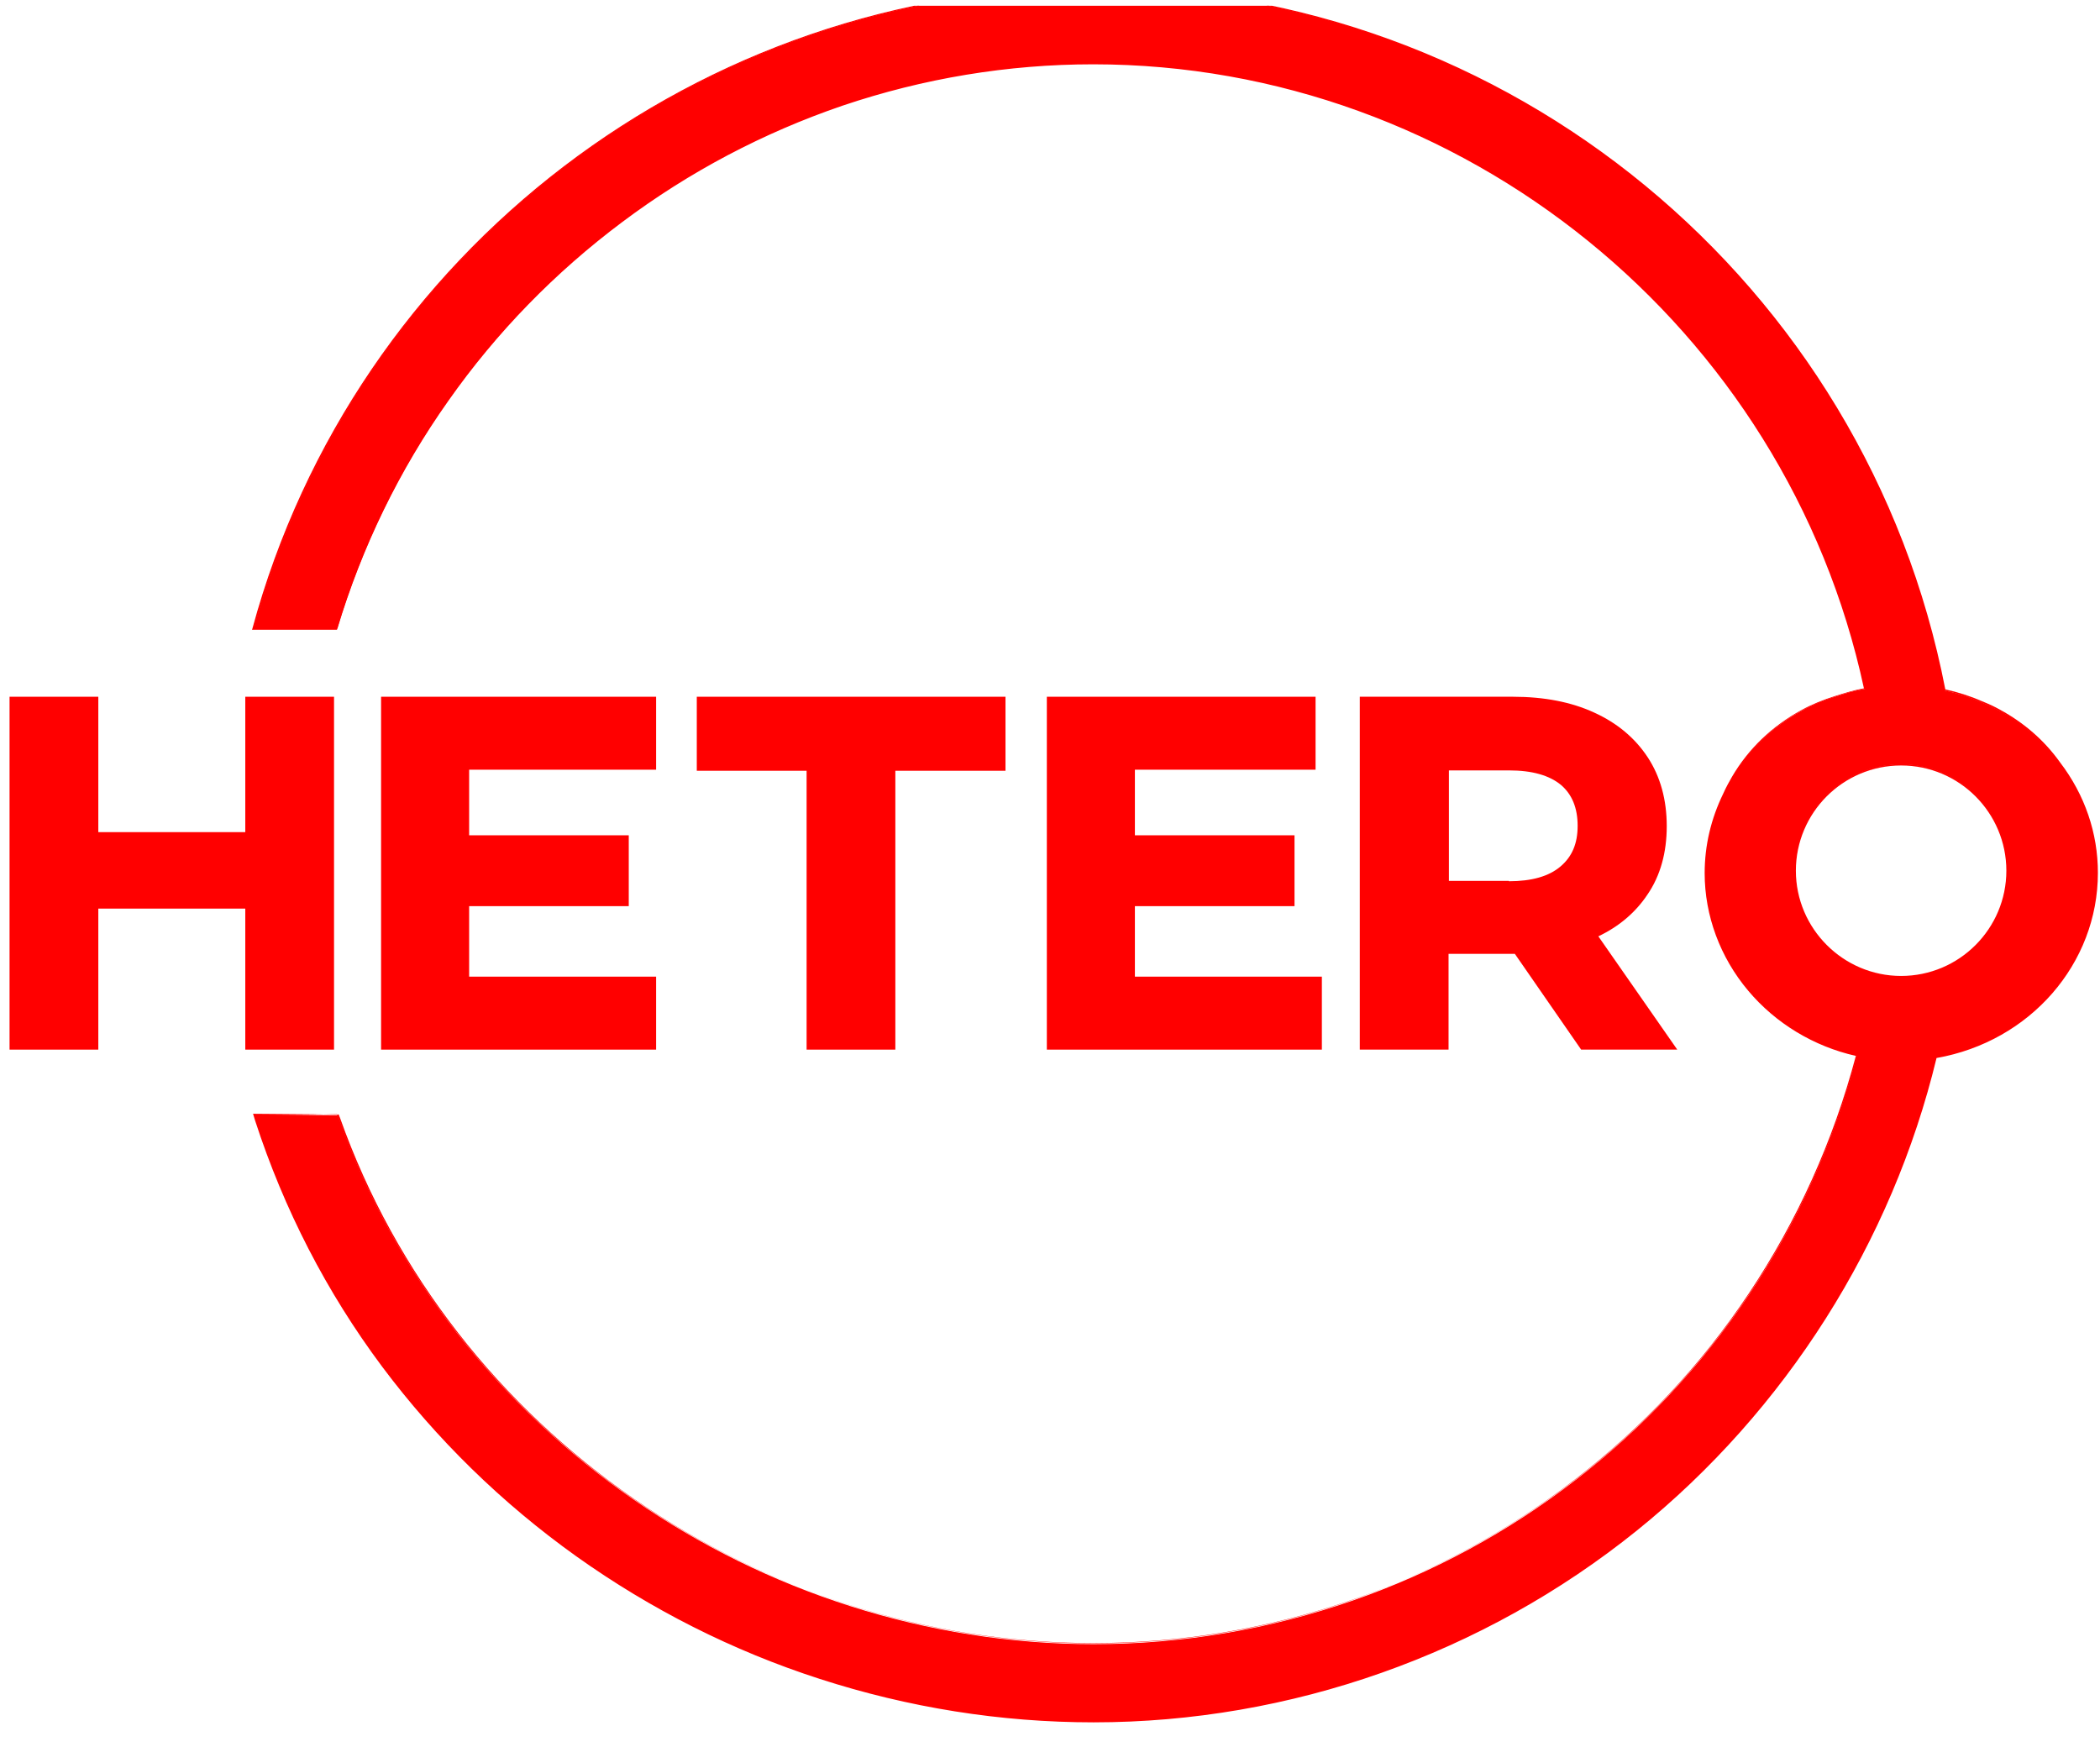 <svg width="113" height="94" viewBox="0 0 113 94" fill="none" xmlns="http://www.w3.org/2000/svg">
<g id="Hetero_idX8Uvk5-v_1 2" clip-path="url(#clip0_263_7384)">
<path id="Vector" d="M13.199 56.486V48.897H5.29V56.486H0.514V37.496H5.29V44.782H13.199V37.496H17.974V56.486H13.199Z" fill="#FF0000"/>
<path id="Vector_2" d="M20.506 56.486V37.496H35.305V41.422H25.244V44.952H33.833V48.765H25.244V52.559H35.305V56.486H20.506Z" fill="#FF0000"/>
<path id="Vector_3" d="M43.403 56.486V41.479H37.494V37.496H54.105V41.479H48.178V56.486H43.403Z" fill="#FF0000"/>
<path id="Vector_4" d="M56.33 56.486V37.496H70.79V41.422H61.068V44.952H69.657V48.765H61.068V52.559H71.129V56.486H56.33Z" fill="#FF0000"/>
<path id="Vector_5" d="M85.081 56.486L81.513 51.332H77.946V56.486H73.17V37.496H81.419C83.08 37.496 84.552 37.779 85.779 38.346C87.025 38.912 87.988 39.724 88.668 40.762C89.347 41.8 89.687 43.046 89.687 44.461C89.687 45.877 89.347 47.123 88.649 48.142C88.007 49.105 87.12 49.86 86.006 50.389L90.253 56.486H85.081ZM81.192 47.425C82.419 47.425 83.344 47.161 83.967 46.632C84.59 46.104 84.892 45.405 84.892 44.443C84.892 43.48 84.59 42.744 83.986 42.234C83.363 41.724 82.438 41.46 81.211 41.46H77.965V47.406H81.192V47.425Z" fill="#FF0000"/>
<path id="Vector_6" d="M110.81 41.064C109.961 39.913 108.904 38.95 107.601 38.252C107.299 38.082 106.96 37.95 106.639 37.798C105.997 37.515 105.336 37.308 104.638 37.157C100.391 15.241 81.175 -0.652 58.844 -0.652C37.722 -0.652 19.148 13.486 13.655 33.816H18.147C23.508 15.921 40.119 3.387 58.844 3.387C78.777 3.387 96.2 17.582 100.372 37.062C99.824 37.157 99.296 37.308 98.786 37.478C98.163 37.666 97.559 37.912 96.974 38.233C95.407 39.082 94.143 40.29 93.255 41.8C93.086 42.102 92.935 42.404 92.784 42.706C92.142 44.009 91.783 45.443 91.783 46.972C91.783 51.748 95.256 55.75 99.919 56.788C95.011 75.475 78.173 88.481 58.844 88.481C40.893 88.481 24.263 77.118 18.241 60.186L18.185 60.016L13.673 59.978L13.768 60.299C20.016 79.647 38.533 92.634 58.844 92.634C69.434 92.634 79.816 88.972 88.064 82.308C96.087 75.834 101.787 66.83 104.185 56.882C109.111 56.033 112.849 51.918 112.849 46.972C112.849 44.764 112.094 42.725 110.81 41.064ZM102.297 52.578C99.145 52.578 96.578 50.011 96.578 46.859C96.578 43.707 99.145 41.14 102.297 41.14C105.449 41.14 108.017 43.707 108.017 46.859C108.017 50.03 105.468 52.578 102.297 52.578Z" fill="#FF0000"/>
<path id="Vector_7" d="M58.845 92.689C53.843 92.689 48.878 91.896 44.102 90.349C39.421 88.838 35.023 86.611 31.021 83.761C27.001 80.891 23.49 77.456 20.564 73.549C17.562 69.528 15.278 65.073 13.731 60.316L13.617 59.939H13.674L18.223 59.977L18.299 60.166C24.301 77.079 40.894 88.442 58.845 88.442C63.602 88.442 68.264 87.668 72.719 86.12C77.06 84.61 81.119 82.421 84.762 79.608C88.405 76.795 91.557 73.435 94.106 69.604C96.71 65.696 98.655 61.392 99.863 56.824C97.598 56.315 95.54 55.069 94.068 53.313C92.558 51.52 91.727 49.274 91.727 46.99C91.727 45.499 92.067 44.064 92.728 42.705C92.879 42.365 93.049 42.063 93.2 41.799C94.087 40.289 95.351 39.081 96.937 38.212C97.484 37.91 98.088 37.665 98.749 37.457C99.278 37.288 99.787 37.136 100.297 37.042C96.106 17.581 78.684 3.461 58.826 3.461C54.239 3.461 49.69 4.216 45.329 5.689C41.082 7.142 37.099 9.237 33.475 11.956C29.87 14.655 26.718 17.883 24.131 21.564C21.47 25.32 19.469 29.454 18.148 33.852L18.129 33.89H13.561L13.58 33.833C19.091 13.504 37.685 -0.691 58.845 -0.691C81.156 -0.691 100.429 15.202 104.676 37.099C105.356 37.25 106.016 37.457 106.658 37.74C107.036 37.892 107.357 38.043 107.621 38.194C108.904 38.892 109.999 39.836 110.849 41.025C112.189 42.781 112.887 44.838 112.887 46.971C112.887 51.86 109.244 56.05 104.204 56.938C101.807 66.867 96.088 75.908 88.084 82.364C79.816 89.027 69.434 92.689 58.845 92.689ZM13.731 60.033L13.806 60.298C15.335 65.035 17.638 69.471 20.62 73.492C23.527 77.399 27.038 80.835 31.059 83.685C35.061 86.535 39.459 88.744 44.121 90.254C48.897 91.802 53.843 92.576 58.845 92.576C69.415 92.576 79.797 88.914 88.027 82.269C96.031 75.814 101.75 66.791 104.129 56.862V56.824H104.167C109.169 55.956 112.793 51.803 112.793 46.952C112.793 44.819 112.095 42.781 110.773 41.063C109.924 39.892 108.848 38.949 107.564 38.25C107.281 38.099 106.979 37.967 106.602 37.797C105.96 37.514 105.28 37.306 104.601 37.155H104.563V37.118C100.335 15.24 81.1 -0.635 58.826 -0.635C37.741 -0.635 19.186 13.504 13.693 33.758H18.091C19.412 29.36 21.432 25.226 24.075 21.469C26.68 17.788 29.813 14.542 33.437 11.842C37.062 9.124 41.044 7.01 45.311 5.575C49.671 4.084 54.22 3.329 58.826 3.329C78.721 3.329 96.22 17.505 100.41 37.023L100.429 37.061H100.391C99.882 37.155 99.353 37.288 98.806 37.476C98.164 37.684 97.56 37.929 97.013 38.212C95.446 39.062 94.2 40.251 93.313 41.761C93.162 42.025 93.011 42.327 92.841 42.667C92.18 44.026 91.84 45.442 91.84 46.914C91.84 49.179 92.652 51.426 94.143 53.181C95.616 54.918 97.673 56.164 99.938 56.673L99.976 56.692L99.957 56.73C98.749 61.317 96.805 65.639 94.181 69.566C91.614 73.398 88.462 76.776 84.818 79.589C81.156 82.402 77.098 84.61 72.738 86.101C68.264 87.649 63.583 88.423 58.826 88.423C40.837 88.423 24.207 77.06 18.186 60.09L18.129 59.958L13.731 60.033ZM102.298 52.634C99.127 52.634 96.541 50.048 96.541 46.877C96.541 43.705 99.127 41.119 102.298 41.119C105.469 41.119 108.055 43.705 108.055 46.877C108.055 50.048 105.488 52.634 102.298 52.634ZM102.298 41.195C99.164 41.195 96.635 43.743 96.635 46.858C96.635 49.972 99.183 52.521 102.298 52.521C105.431 52.521 107.961 49.972 107.961 46.858C107.961 43.743 105.431 41.195 102.298 41.195Z" fill="#FF0000"/>
</g>
<defs>
<clipPath id="clip0_263_7384">
<rect width="112.496" height="93.381" fill="white" transform="translate(0.451 0.309)"/>
</clipPath>
</defs>
</svg>
